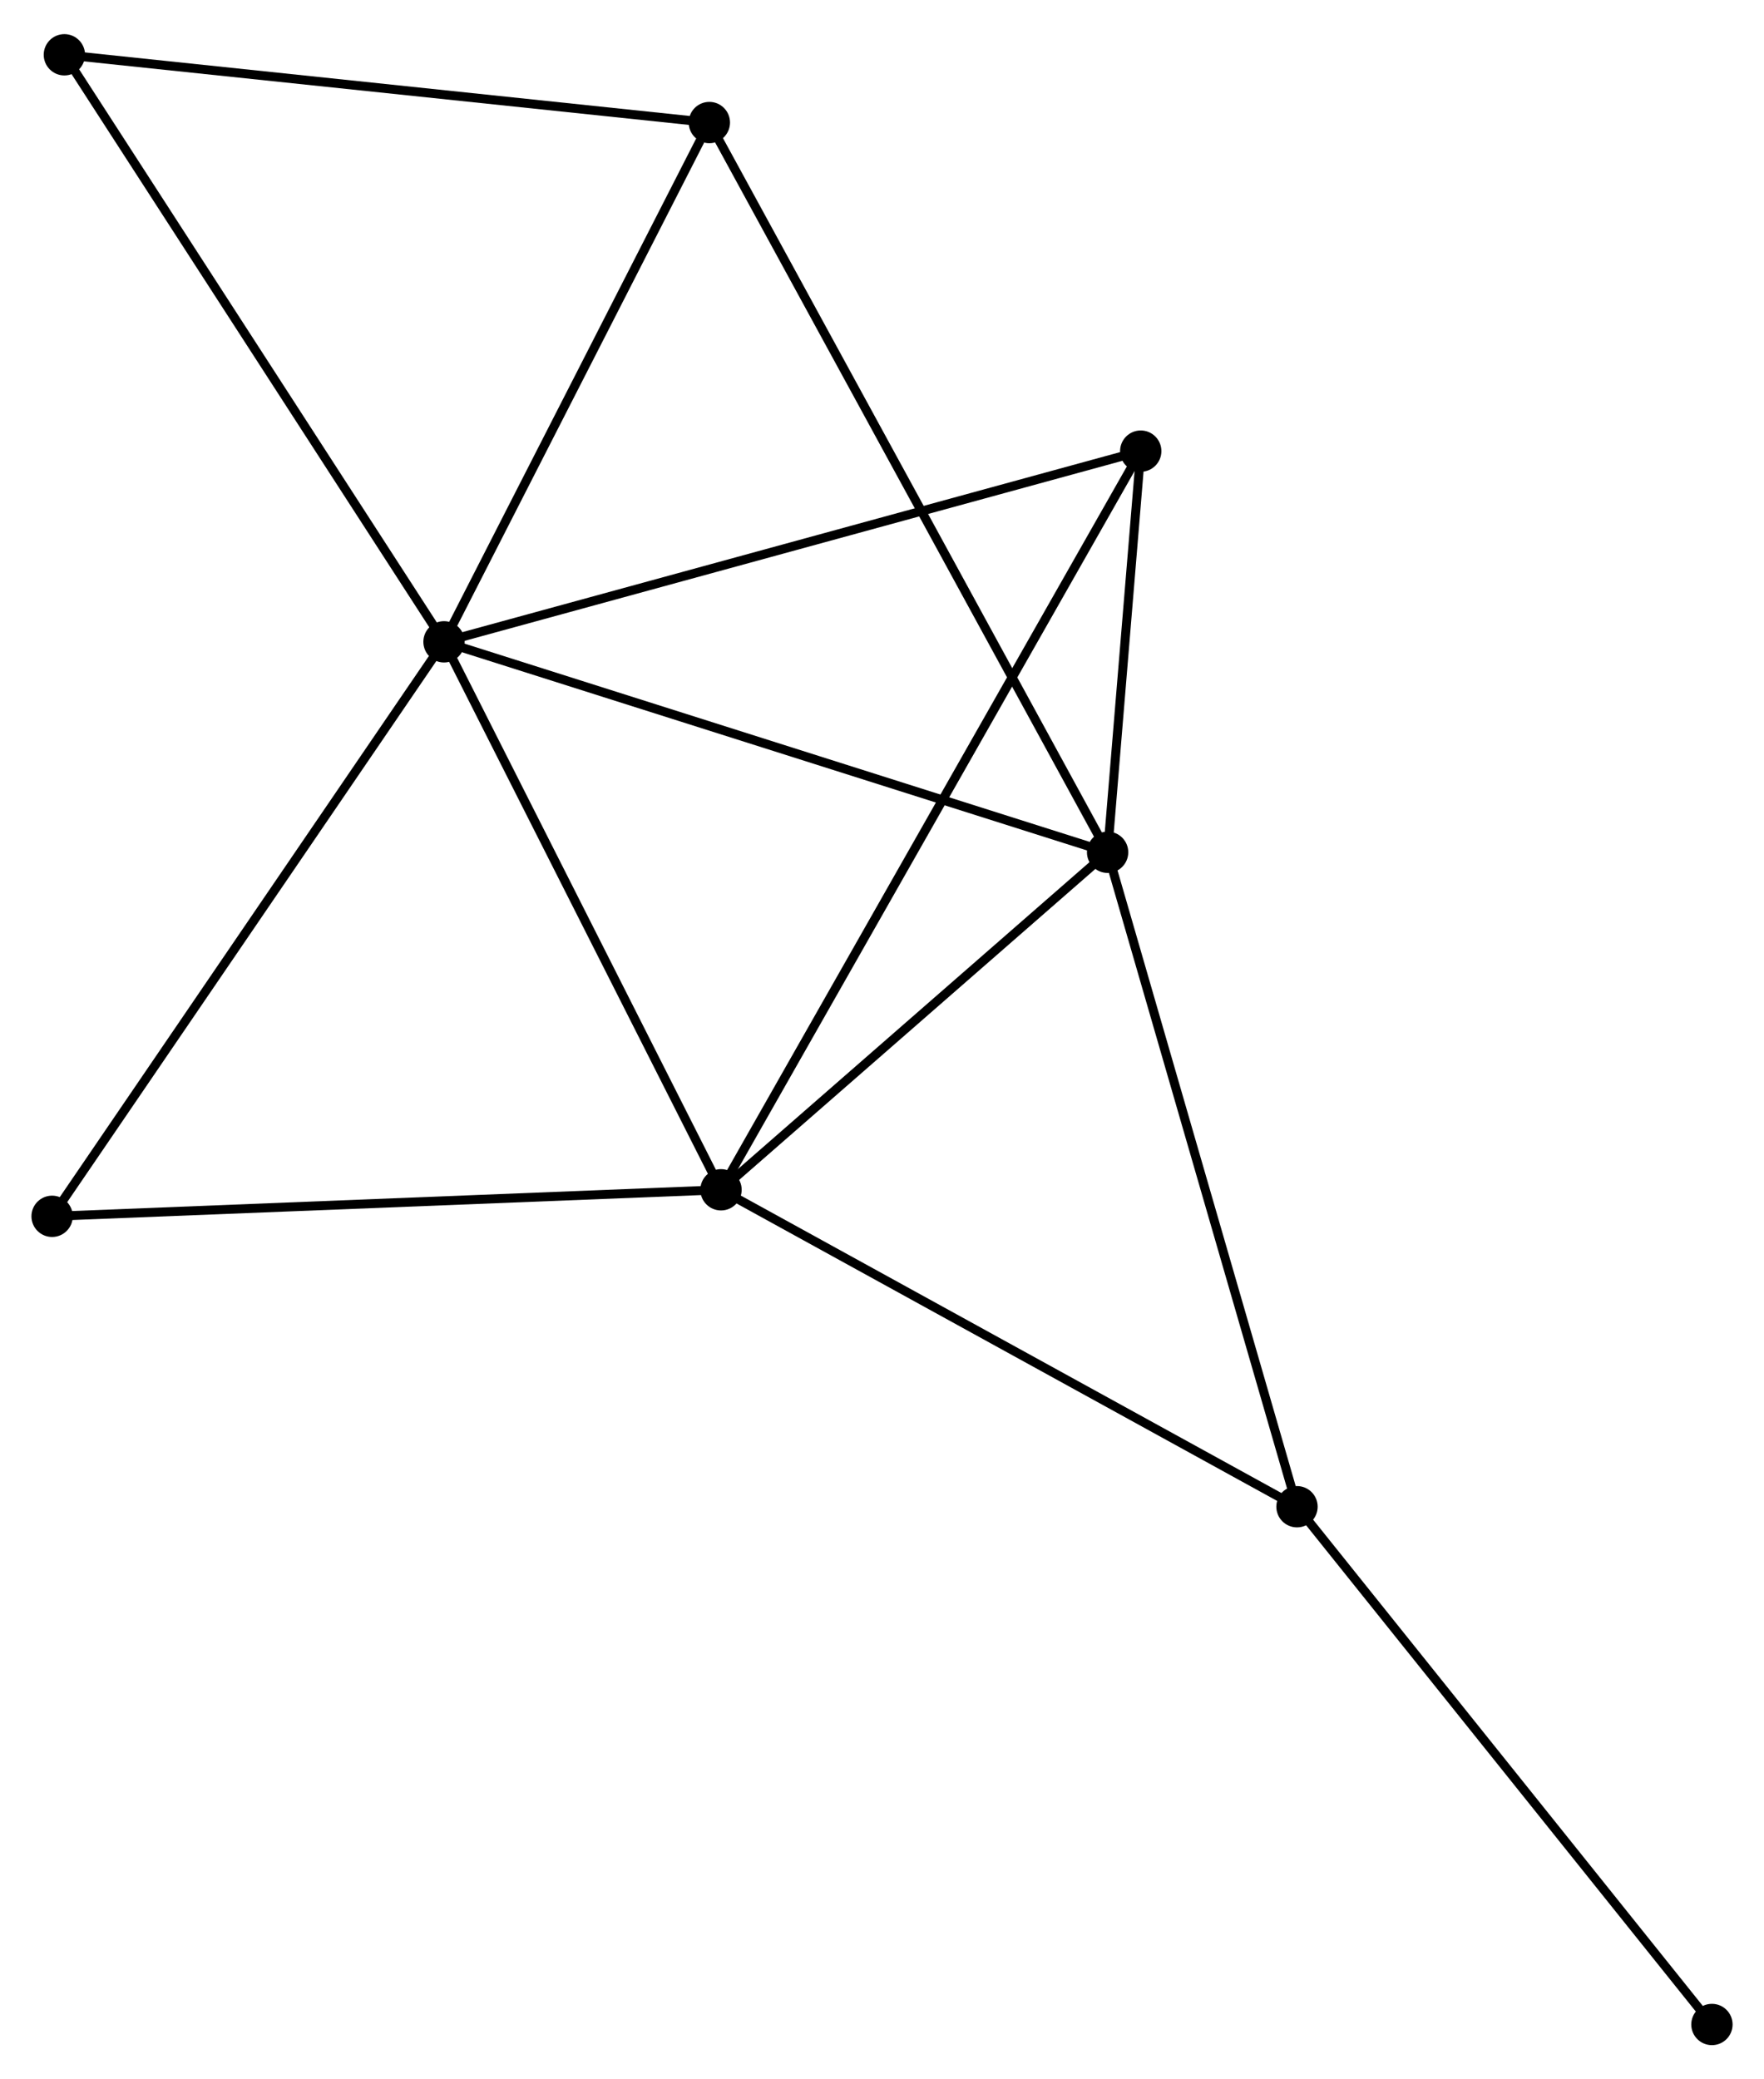 <?xml version="1.0" encoding="UTF-8" standalone="no"?>
<!DOCTYPE svg PUBLIC "-//W3C//DTD SVG 1.1//EN"
 "http://www.w3.org/Graphics/SVG/1.1/DTD/svg11.dtd">
<!-- Generated by graphviz version 2.36.0 (20140111.2315)
 -->
<!-- Title: %3 Pages: 1 -->
<svg width="196pt" height="231pt"
 viewBox="0.00 0.00 196.37 230.84" xmlns="http://www.w3.org/2000/svg" xmlns:xlink="http://www.w3.org/1999/xlink">
<g id="graph0" class="graph" transform="scale(1 1) rotate(0) translate(4 226.838)">
<title>%3</title>
<!-- 0 -->
<g id="node1" class="node"><title>0</title>
<ellipse fill="black" stroke="black" cx="45.428" cy="-155.698" rx="1.8" ry="1.8"/>
</g>
<!-- 1 -->
<g id="node2" class="node"><title>1</title>
<ellipse fill="black" stroke="black" cx="119.3" cy="-132.273" rx="1.8" ry="1.8"/>
</g>
<!-- 0&#45;&#45;1 -->
<g id="edge1" class="edge"><title>0&#45;&#45;1</title>
<path fill="none" stroke="black" d="M47.254,-155.119C57.474,-151.878 107.484,-136.02 117.537,-132.832"/>
</g>
<!-- 2 -->
<g id="node3" class="node"><title>2</title>
<ellipse fill="black" stroke="black" cx="76.264" cy="-94.706" rx="1.8" ry="1.8"/>
</g>
<!-- 0&#45;&#45;2 -->
<g id="edge2" class="edge"><title>0&#45;&#45;2</title>
<path fill="none" stroke="black" d="M46.317,-153.938C50.82,-145.031 71.057,-105.006 75.43,-96.357"/>
</g>
<!-- 3 -->
<g id="node4" class="node"><title>3</title>
<ellipse fill="black" stroke="black" cx="122.988" cy="-176.924" rx="1.8" ry="1.8"/>
</g>
<!-- 0&#45;&#45;3 -->
<g id="edge3" class="edge"><title>0&#45;&#45;3</title>
<path fill="none" stroke="black" d="M47.345,-156.222C58.075,-159.159 110.583,-173.529 121.138,-176.418"/>
</g>
<!-- 4 -->
<g id="node5" class="node"><title>4</title>
<ellipse fill="black" stroke="black" cx="74.966" cy="-213.496" rx="1.8" ry="1.8"/>
</g>
<!-- 0&#45;&#45;4 -->
<g id="edge4" class="edge"><title>0&#45;&#45;4</title>
<path fill="none" stroke="black" d="M46.41,-157.621C50.895,-166.396 69.395,-202.594 73.95,-211.506"/>
</g>
<!-- 6 -->
<g id="node6" class="node"><title>6</title>
<ellipse fill="black" stroke="black" cx="3.167" cy="-221.038" rx="1.8" ry="1.8"/>
</g>
<!-- 0&#45;&#45;6 -->
<g id="edge5" class="edge"><title>0&#45;&#45;6</title>
<path fill="none" stroke="black" d="M44.383,-157.313C38.587,-166.274 10.422,-209.821 4.33,-219.24"/>
</g>
<!-- 7 -->
<g id="node7" class="node"><title>7</title>
<ellipse fill="black" stroke="black" cx="1.8" cy="-91.754" rx="1.8" ry="1.8"/>
</g>
<!-- 0&#45;&#45;7 -->
<g id="edge6" class="edge"><title>0&#45;&#45;7</title>
<path fill="none" stroke="black" d="M44.349,-154.117C38.366,-145.347 9.29,-102.732 3.001,-93.514"/>
</g>
<!-- 1&#45;&#45;2 -->
<g id="edge7" class="edge"><title>1&#45;&#45;2</title>
<path fill="none" stroke="black" d="M117.868,-131.023C111.334,-125.32 84.382,-101.792 77.746,-95.999"/>
</g>
<!-- 1&#45;&#45;3 -->
<g id="edge8" class="edge"><title>1&#45;&#45;3</title>
<path fill="none" stroke="black" d="M119.458,-134.192C120.065,-141.537 122.236,-167.816 122.834,-175.062"/>
</g>
<!-- 1&#45;&#45;4 -->
<g id="edge9" class="edge"><title>1&#45;&#45;4</title>
<path fill="none" stroke="black" d="M118.374,-133.97C112.604,-144.54 81.642,-201.265 75.887,-211.808"/>
</g>
<!-- 5 -->
<g id="node8" class="node"><title>5</title>
<ellipse fill="black" stroke="black" cx="140.383" cy="-59.431" rx="1.8" ry="1.8"/>
</g>
<!-- 1&#45;&#45;5 -->
<g id="edge10" class="edge"><title>1&#45;&#45;5</title>
<path fill="none" stroke="black" d="M119.821,-130.473C122.738,-120.395 137.011,-71.082 139.88,-61.169"/>
</g>
<!-- 2&#45;&#45;3 -->
<g id="edge11" class="edge"><title>2&#45;&#45;3</title>
<path fill="none" stroke="black" d="M77.24,-96.423C83.321,-107.123 115.953,-164.544 122.017,-175.216"/>
</g>
<!-- 2&#45;&#45;7 -->
<g id="edge13" class="edge"><title>2&#45;&#45;7</title>
<path fill="none" stroke="black" d="M74.424,-94.633C64.211,-94.228 14.584,-92.261 3.85,-91.835"/>
</g>
<!-- 2&#45;&#45;5 -->
<g id="edge12" class="edge"><title>2&#45;&#45;5</title>
<path fill="none" stroke="black" d="M77.849,-93.834C86.643,-88.996 129.376,-65.487 138.618,-60.402"/>
</g>
<!-- 4&#45;&#45;6 -->
<g id="edge14" class="edge"><title>4&#45;&#45;6</title>
<path fill="none" stroke="black" d="M72.895,-213.713C62.41,-214.815 15.292,-219.765 5.111,-220.834"/>
</g>
<!-- 8 -->
<g id="node9" class="node"><title>8</title>
<ellipse fill="black" stroke="black" cx="186.574" cy="-1.8" rx="1.8" ry="1.8"/>
</g>
<!-- 5&#45;&#45;8 -->
<g id="edge15" class="edge"><title>5&#45;&#45;8</title>
<path fill="none" stroke="black" d="M141.525,-58.006C147.86,-50.102 178.645,-11.694 185.303,-3.386"/>
</g>
</g>
</svg>
